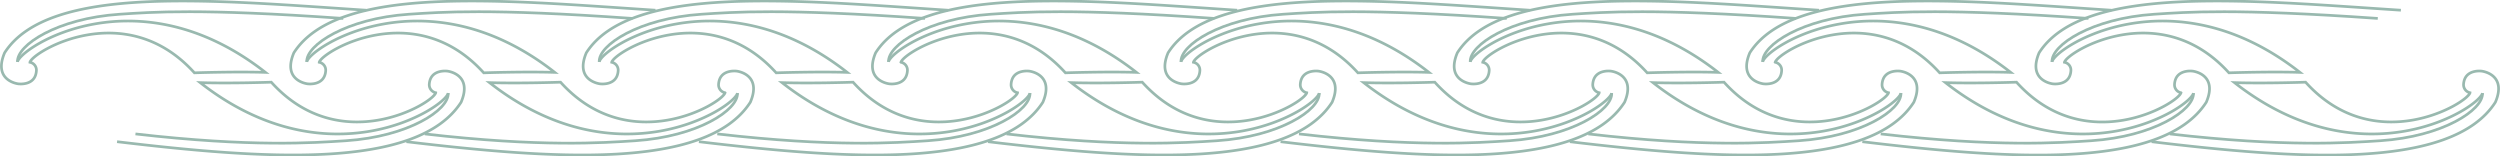 <svg xmlns="http://www.w3.org/2000/svg" width="459.547" height="28.737"><g fill="none" stroke="#99b9af" stroke-miterlimit="10" stroke-width=".5"><path data-name="Path 2" d="M456.329 17.107c-.59 2.71-22 16.54-45.59-1.92 5.49.18 13.07-.08 13.07-.08 12.64 14 29.66 3.95 30.23 1.94a1.5 1.5 0 0 1-1.19-1.56c.19-2.86 3.35-2.41 3.35-2.41s4.7.54 2.5 5.71c-8.13 12.68-37.02 10.4-63.2 7.26"/><path data-name="Path 3" d="M456.329 17.107c.17 3.1-7.32 8-18.78 8.76-6 .39-17.31 1.21-38.71-1.25"/><path data-name="Path 4" d="M377.199 11.377c.58-2.71 22-16.53 45.58 1.93-5.48-.18-13.06.08-13.06.08-12.65-14-29.66-3.95-30.24-1.94a1.46 1.46 0 0 1 1.19 1.56c-.18 2.86-3.35 2.4-3.35 2.4s-4.69-.54-2.49-5.71c8.16-12.68 38.33-9.65 66.5-7.82"/><path data-name="Path 5" d="M377.199 11.377c-.17-3.09 7.31-8 18.77-8.76 6-.39 14.58-1.1 41.11.77"/><path data-name="Path 6" d="M403.199 17.107c-.59 2.71-22 16.54-45.59-1.92 5.48.18 13.06-.08 13.06-.08 12.66 14.02 29.66 3.95 30.24 1.94a1.48 1.48 0 0 1-1.19-1.56c.18-2.86 3.35-2.41 3.35-2.41s4.7.54 2.49 5.71c-8.16 12.68-37.05 10.4-63.23 7.26"/><path data-name="Path 7" d="M403.199 17.107c.16 3.1-7.32 8-18.78 8.76-6 .39-17.31 1.21-38.71-1.25"/><path data-name="Path 8" d="M324.019 11.377c.59-2.71 22-16.53 45.59 1.93-5.49-.18-13.06.08-13.06.08-12.65-14-29.67-3.95-30.24-1.94a1.47 1.47 0 0 1 1.19 1.56c-.18 2.86-3.35 2.4-3.35 2.4s-4.7-.54-2.5-5.71c8.17-12.68 38.34-9.65 66.47-7.82"/><path data-name="Path 9" d="M324.019 11.377c-.17-3.09 7.32-8 18.78-8.76 6-.39 14.58-1.1 41.1.77"/><path data-name="Path 10" d="M349.429 17.107c-.58 2.71-22 16.54-45.58-1.92 5.48.18 13.06-.08 13.06-.08 12.65 14 29.66 3.95 30.24 1.94a1.48 1.48 0 0 1-1.19-1.56c.18-2.86 3.35-2.41 3.35-2.41s4.7.54 2.49 5.71c-8.16 12.68-37.05 10.37-63.23 7.26"/><path data-name="Path 11" d="M349.429 17.107c.17 3.1-7.31 8-18.77 8.76-6 .39-17.31 1.21-38.71-1.25"/><path data-name="Path 12" d="M270.259 11.377c.59-2.71 22-16.53 45.59 1.93-5.49-.18-13.06.08-13.06.08-12.65-14-29.67-3.95-30.24-1.94a1.47 1.47 0 0 1 1.19 1.56c-.19 2.86-3.35 2.4-3.35 2.4s-4.7-.54-2.5-5.71c8.17-12.68 38.34-9.65 66.47-7.82"/><path data-name="Path 13" d="M270.259 11.377c-.17-3.09 7.32-8 18.78-8.76 6-.39 14.58-1.1 41.1.77"/><path data-name="Path 14" d="M296.259 17.107c-.59 2.71-22 16.54-45.59-1.92 5.49.18 13.07-.08 13.07-.08 12.64 14 29.66 3.95 30.23 1.94a1.5 1.5 0 0 1-1.19-1.56c.19-2.86 3.35-2.41 3.35-2.41s4.7.54 2.5 5.71c-8.17 12.68-37.05 10.37-63.24 7.26"/><path data-name="Path 15" d="M296.259 17.107c.17 3.1-7.32 8-18.78 8.76-6 .39-17.31 1.21-38.7-1.25"/><path data-name="Path 16" d="M217.089 11.377c.58-2.71 22-16.53 45.58 1.93-5.48-.18-13.06.08-13.06.08-12.65-14-29.66-3.95-30.24-1.94a1.46 1.46 0 0 1 1.19 1.56c-.18 2.86-3.35 2.4-3.35 2.4s-4.69-.54-2.49-5.71c8.16-12.68 38.33-9.65 66.47-7.82"/><path data-name="Path 17" d="M217.089 11.377c-.17-3.09 7.32-8 18.77-8.76 6-.39 14.59-1.1 41.11.77"/><path data-name="Path 18" d="M242.499 17.107c-.59 2.71-22 16.54-45.59-1.92 5.49.18 13.06-.08 13.06-.08 12.65 14 29.67 3.95 30.24 1.94a1.49 1.49 0 0 1-1.19-1.56c.19-2.86 3.35-2.41 3.35-2.41s4.7.54 2.5 5.71c-8.17 12.68-37.06 10.37-63.24 7.26"/><path data-name="Path 19" d="M242.499 17.107c.17 3.1-7.32 8-18.78 8.76-6 .39-17.31 1.21-38.71-1.25"/><path data-name="Path 20" d="M163.329 11.377c.58-2.71 22-16.53 45.58 1.93-5.48-.18-13.06.08-13.06.08-12.65-14-29.66-3.95-30.24-1.94a1.46 1.46 0 0 1 1.19 1.56c-.18 2.86-3.35 2.4-3.35 2.4s-4.69-.54-2.49-5.71c8.16-12.68 38.33-9.65 66.46-7.82"/><path data-name="Path 21" d="M163.329 11.377c-.17-3.09 7.31-8 18.77-8.76 6-.39 14.58-1.1 41.11.77"/><path data-name="Path 22" d="M189.329 17.107c-.58 2.71-22 16.54-45.58-1.92 5.48.18 13.06-.08 13.06-.08 12.65 14 29.66 3.95 30.24 1.94a1.48 1.48 0 0 1-1.19-1.56c.18-2.86 3.35-2.41 3.35-2.41s4.7.54 2.49 5.71c-8.16 12.68-37.05 10.37-63.23 7.26"/><path data-name="Path 23" d="M189.329 17.107c.17 3.1-7.31 8-18.77 8.76-6 .39-17.31 1.21-38.71-1.25"/><path data-name="Path 24" d="M110.149 11.377c.59-2.71 22-16.53 45.59 1.93-5.49-.18-13.06.08-13.06.08-12.65-14-29.67-3.95-30.24-1.94a1.47 1.47 0 0 1 1.19 1.56c-.18 2.86-3.35 2.4-3.35 2.4s-4.7-.54-2.5-5.71c8.17-12.68 38.34-9.65 66.47-7.82"/><path data-name="Path 25" d="M110.149 11.377c-.17-3.09 7.32-8 18.78-8.76 6-.39 14.58-1.1 41.1.77"/><path data-name="Path 26" d="M135.559 17.107c-.58 2.71-22 16.54-45.58-1.92 5.48.18 13.06-.08 13.06-.08 12.65 14 29.66 3.95 30.24 1.94a1.48 1.48 0 0 1-1.19-1.56c.18-2.86 3.35-2.41 3.35-2.41s4.7.54 2.49 5.71c-8.16 12.68-37.05 10.37-63.23 7.26"/><path data-name="Path 27" d="M135.559 17.107c.17 3.1-7.31 8-18.77 8.76-6 .39-17.31 1.21-38.71-1.25"/><path data-name="Path 28" d="M56.389 11.377c.59-2.71 22-16.53 45.59 1.93-5.49-.18-13.06.08-13.06.08-12.65-14-29.67-3.95-30.24-1.94a1.47 1.47 0 0 1 1.19 1.56c-.19 2.86-3.35 2.4-3.35 2.4s-4.7-.54-2.5-5.71c8.17-12.68 38.34-9.65 66.47-7.82"/><path data-name="Path 29" d="M56.389 11.377c-.17-3.09 7.32-8 18.78-8.76 6-.39 14.58-1.1 41.1.77"/><path data-name="Path 30" d="M82.389 17.107c-.59 2.71-22 16.54-45.59-1.92 5.49.18 13.07-.08 13.07-.08 12.64 14 29.66 3.95 30.23 1.94a1.5 1.5 0 0 1-1.19-1.56c.19-2.86 3.35-2.41 3.35-2.41s4.7.54 2.5 5.71c-8.17 12.68-37.06 10.37-63.24 7.26"/><path data-name="Path 31" d="M82.389 17.107c.17 3.1-7.32 8-18.78 8.76-6 .39-17.31 1.21-38.71-1.25"/><path data-name="Path 32" d="M3.219 11.377c.58-2.71 22-16.53 45.58 1.93-5.48-.18-13.06.08-13.06.08-12.65-14-29.66-3.95-30.24-1.94a1.46 1.46 0 0 1 1.19 1.56c-.18 2.86-3.35 2.4-3.35 2.4s-4.69-.54-2.49-5.71c8.16-12.68 38.33-9.65 66.46-7.82"/><path data-name="Path 33" d="M3.219 11.377c-.17-3.09 7.31-8 18.77-8.76 6-.39 14.58-1.1 41.11.77"/></g></svg>